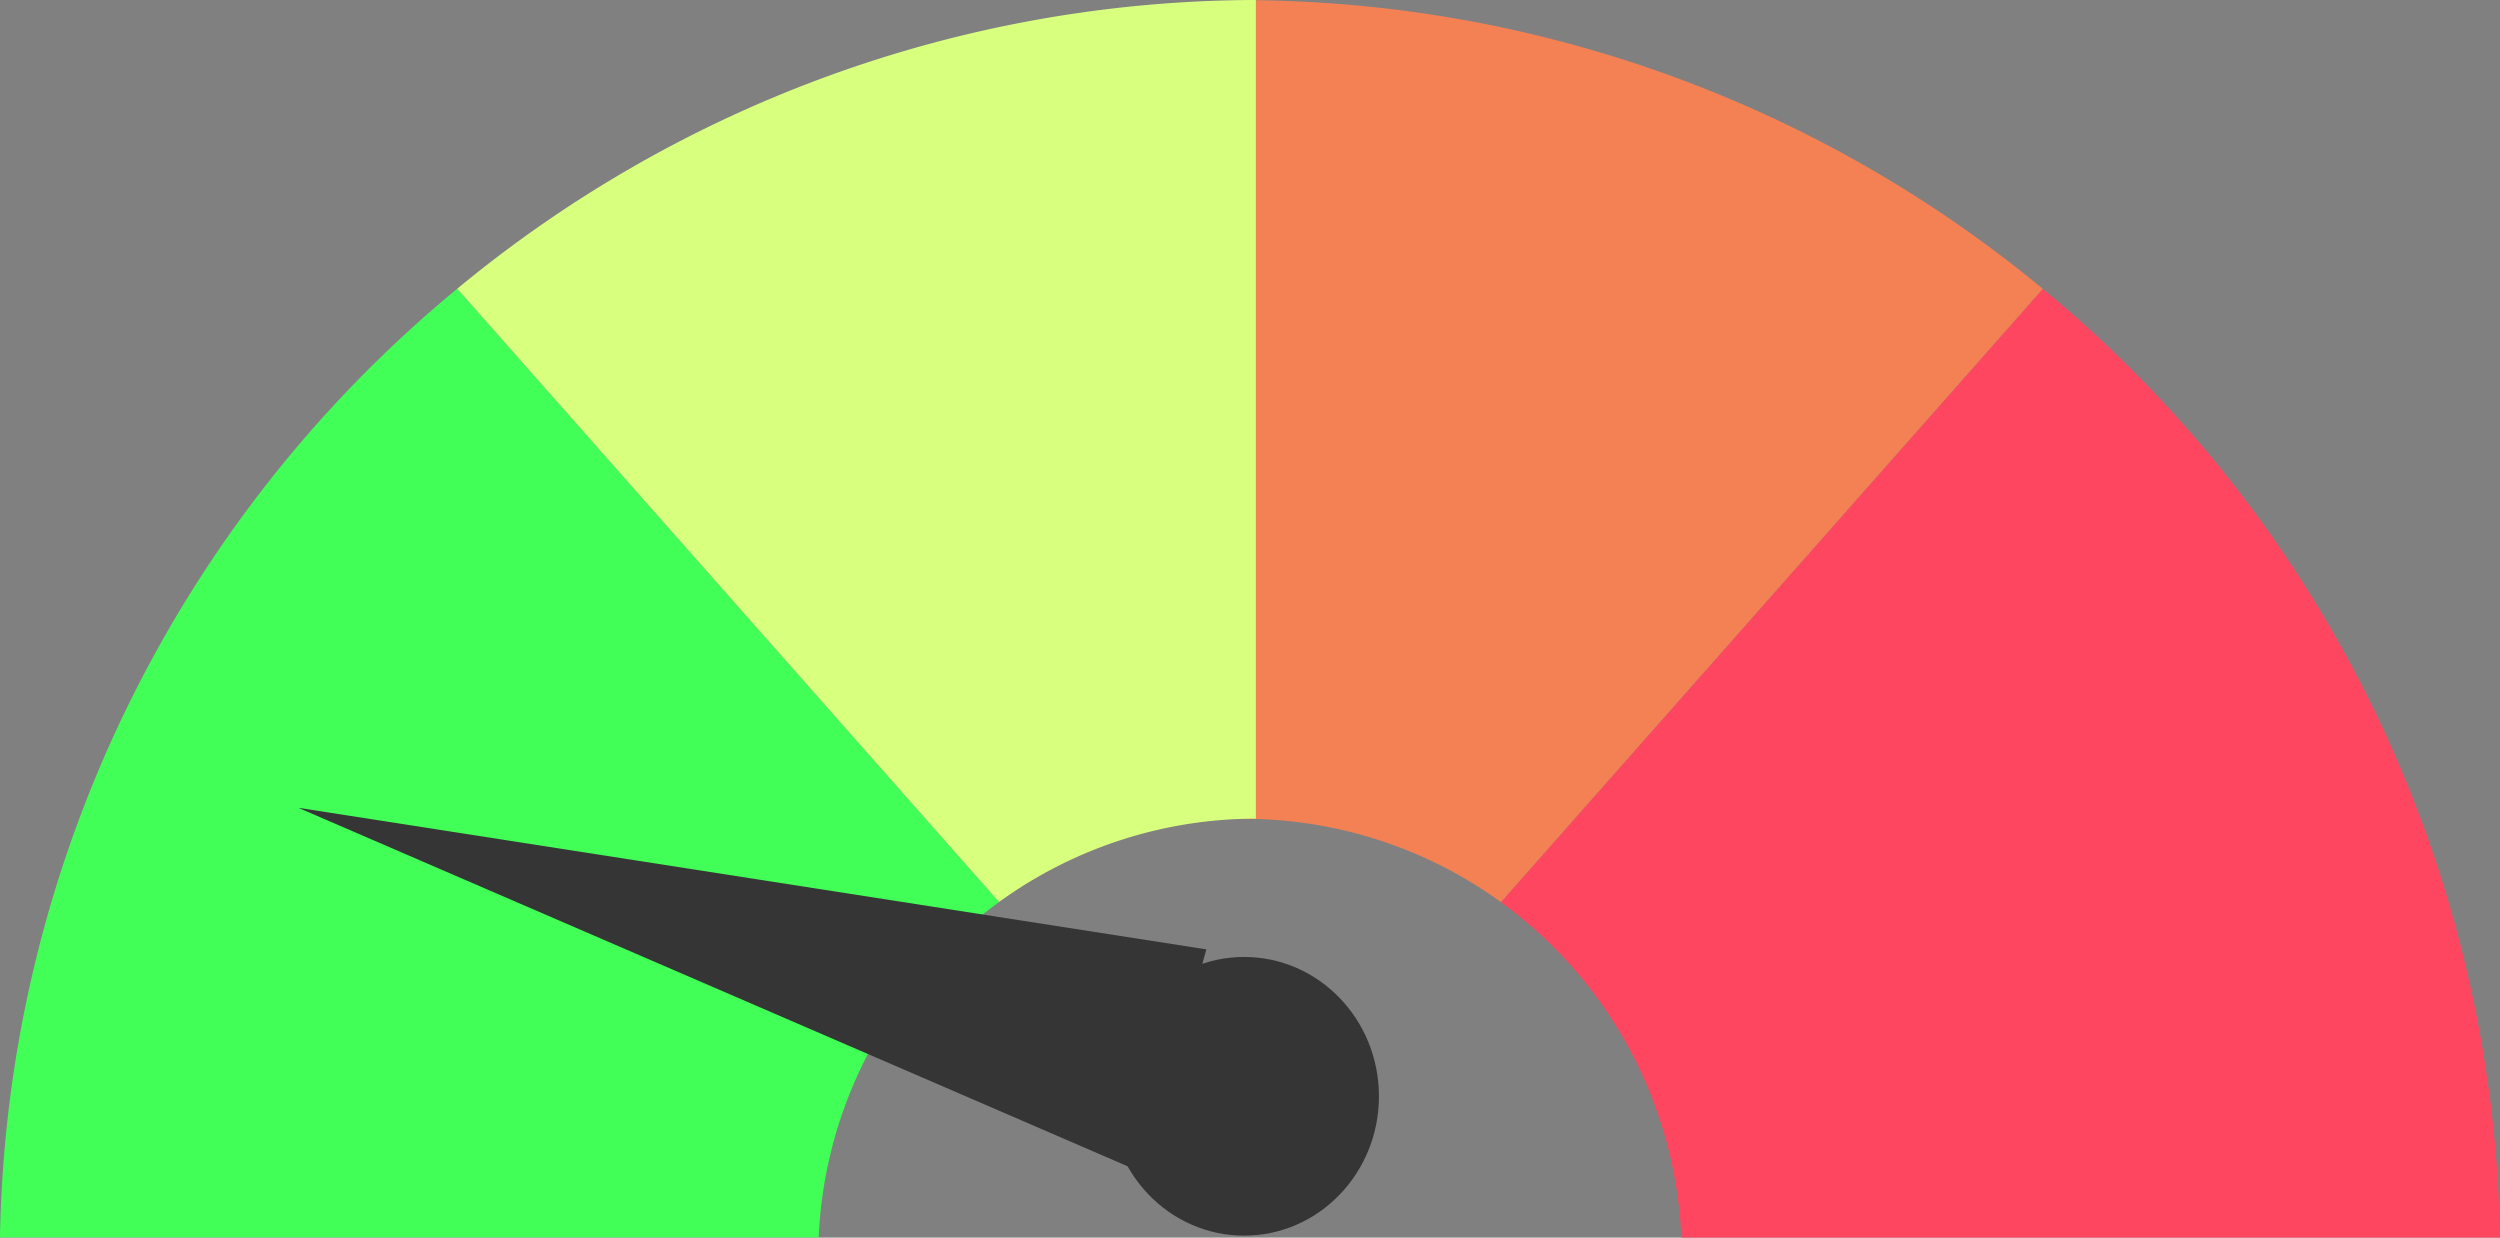 <?xml version="1.0" encoding="UTF-8" standalone="no"?>
<!-- Created with Inkscape (http://www.inkscape.org/) -->

<svg
   xmlns:dc="http://purl.org/dc/elements/1.1/"
   xmlns:cc="http://creativecommons.org/ns#"
   xmlns:rdf="http://www.w3.org/1999/02/22-rdf-syntax-ns#"
   xmlns:svg="http://www.w3.org/2000/svg"
   xmlns="http://www.w3.org/2000/svg"
   xmlns:sodipodi="http://sodipodi.sourceforge.net/DTD/sodipodi-0.dtd"
   xmlns:inkscape="http://www.inkscape.org/namespaces/inkscape"
   width="99.268mm"
   height="49.143mm"
   viewBox="0 0 99.268 49.143"
   version="1.1"
   id="svg8"
   inkscape:version="0.92.3 (2405546, 2018-03-11)"
   sodipodi:docname="Gauge.svg">
  <rect x="0" y="0" width="99.268" height="49.143" fill="#808080" stroke="none"/>
  <defs
     id="defs2" />
  <sodipodi:namedview
     id="base"
     pagecolor="#ffffff"
     bordercolor="#666666"
     borderopacity="1.0"
     inkscape:pageopacity="0.0"
     inkscape:pageshadow="2"
     inkscape:zoom="0.49497475"
     inkscape:cx="651.47015"
     inkscape:cy="201.12694"
     inkscape:document-units="mm"
     inkscape:current-layer="layer1"
     showgrid="false"
     inkscape:snap-bbox="true"
     inkscape:object-paths="true"
     inkscape:snap-intersection-paths="true"
     inkscape:snap-smooth-nodes="true"
     inkscape:snap-midpoints="true"
     showguides="false"
     inkscape:snap-global="false"
     inkscape:window-width="1366"
     inkscape:window-height="713"
     inkscape:window-x="0"
     inkscape:window-y="27"
     inkscape:window-maximized="1"
     fit-margin-top="0"
     fit-margin-left="0"
     fit-margin-right="0"
     fit-margin-bottom="0" />
  <g
     inkscape:label="Layer 1"
     inkscape:groupmode="layer"
     id="layer1"
     transform="translate(-54.163,-89.503)">
    <g
       id="g3888"
       transform="translate(0,1.908)">
      <g
         id="g4734">
        <path
           inkscape:connector-curvature="0"
           style="fill:#ff4660;fill-opacity:1;stroke-width:0.265"
           d="m 135.276,99.065 -21.516,24.352 a 17.387,17.387 0 0 1 1.354,1.089 17.387,17.387 0 0 1 1.239,1.219 17.387,17.387 0 0 1 1.111,1.336 17.387,17.387 0 0 1 0.972,1.441 17.387,17.387 0 0 1 0.824,1.531 17.387,17.387 0 0 1 0.666,1.605 17.387,17.387 0 0 1 0.503,1.663 17.387,17.387 0 0 1 0.334,1.706 17.387,17.387 0 0 1 0.162,1.73 h 32.506 A 49.893,49.893 0 0 0 135.276,99.065 Z"
           id="path3842" />
        <path
           inkscape:connector-curvature="0"
           style="fill:#f48154;fill-opacity:1;stroke-width:0.265"
           d="M 103.565,87.601 V 120.107 a 17.387,17.387 0 0 1 0.464,0.007 17.387,17.387 0 0 1 1.733,0.134 17.387,17.387 0 0 1 1.71,0.306 17.387,17.387 0 0 1 1.672,0.476 17.387,17.387 0 0 1 1.616,0.64 17.387,17.387 0 0 1 1.544,0.798 17.387,17.387 0 0 1 1.456,0.948 l 21.516,-24.352 A 49.893,49.893 0 0 0 103.565,87.601 Z"
           id="path10" />
        <path
           inkscape:connector-curvature="0"
           style="fill:#42ff58;fill-opacity:1;stroke-width:0.265"
           d="m 72.319,99.059 21.516,24.352 a 17.387,17.387 0 0 0 -1.354,1.089 17.387,17.387 0 0 0 -1.239,1.219 17.387,17.387 0 0 0 -1.111,1.336 17.387,17.387 0 0 0 -0.972,1.441 17.387,17.387 0 0 0 -0.824,1.531 17.387,17.387 0 0 0 -0.666,1.605 17.387,17.387 0 0 0 -0.503,1.663 17.387,17.387 0 0 0 -0.334,1.706 17.387,17.387 0 0 0 -0.162,1.73 H 54.163 A 49.893,49.893 0 0 1 72.319,99.059 Z"
           id="path3842-6" />
        <path
           inkscape:connector-curvature="0"
           style="fill:#d9ff7f;fill-opacity:1;stroke-width:0.265"
           d="m 104.029,87.595 v 32.506 a 17.387,17.387 0 0 0 -0.464,0.007 17.387,17.387 0 0 0 -1.733,0.134 17.387,17.387 0 0 0 -1.71,0.306 17.387,17.387 0 0 0 -1.672,0.476 17.387,17.387 0 0 0 -1.616,0.64 17.387,17.387 0 0 0 -1.544,0.798 17.387,17.387 0 0 0 -1.456,0.948 L 72.319,99.059 A 49.893,49.893 0 0 1 104.029,87.595 Z"
           id="path10-2" />
      </g>
    </g>
    <path
       style="fill:#353535;fill-opacity:1;stroke:none;stroke-width:0.355px;stroke-linecap:butt;stroke-linejoin:miter;stroke-opacity:1"
       d="m 66.011,121.579 33.575,14.514 2.478,-8.893 z"
       id="path3878"
       inkscape:connector-curvature="0"
       sodipodi:nodetypes="cccc"
       inkscape:transform-center-x="19.148823"
       inkscape:transform-center-y="-3.863112" />
    <ellipse
       style="fill:#353535;fill-opacity:1;stroke:none;stroke-width:0.159"
       id="path3872"
       cx="103.565"
       cy="133.034"
       rx="5.352"
       ry="5.533" />
  </g>
</svg>
